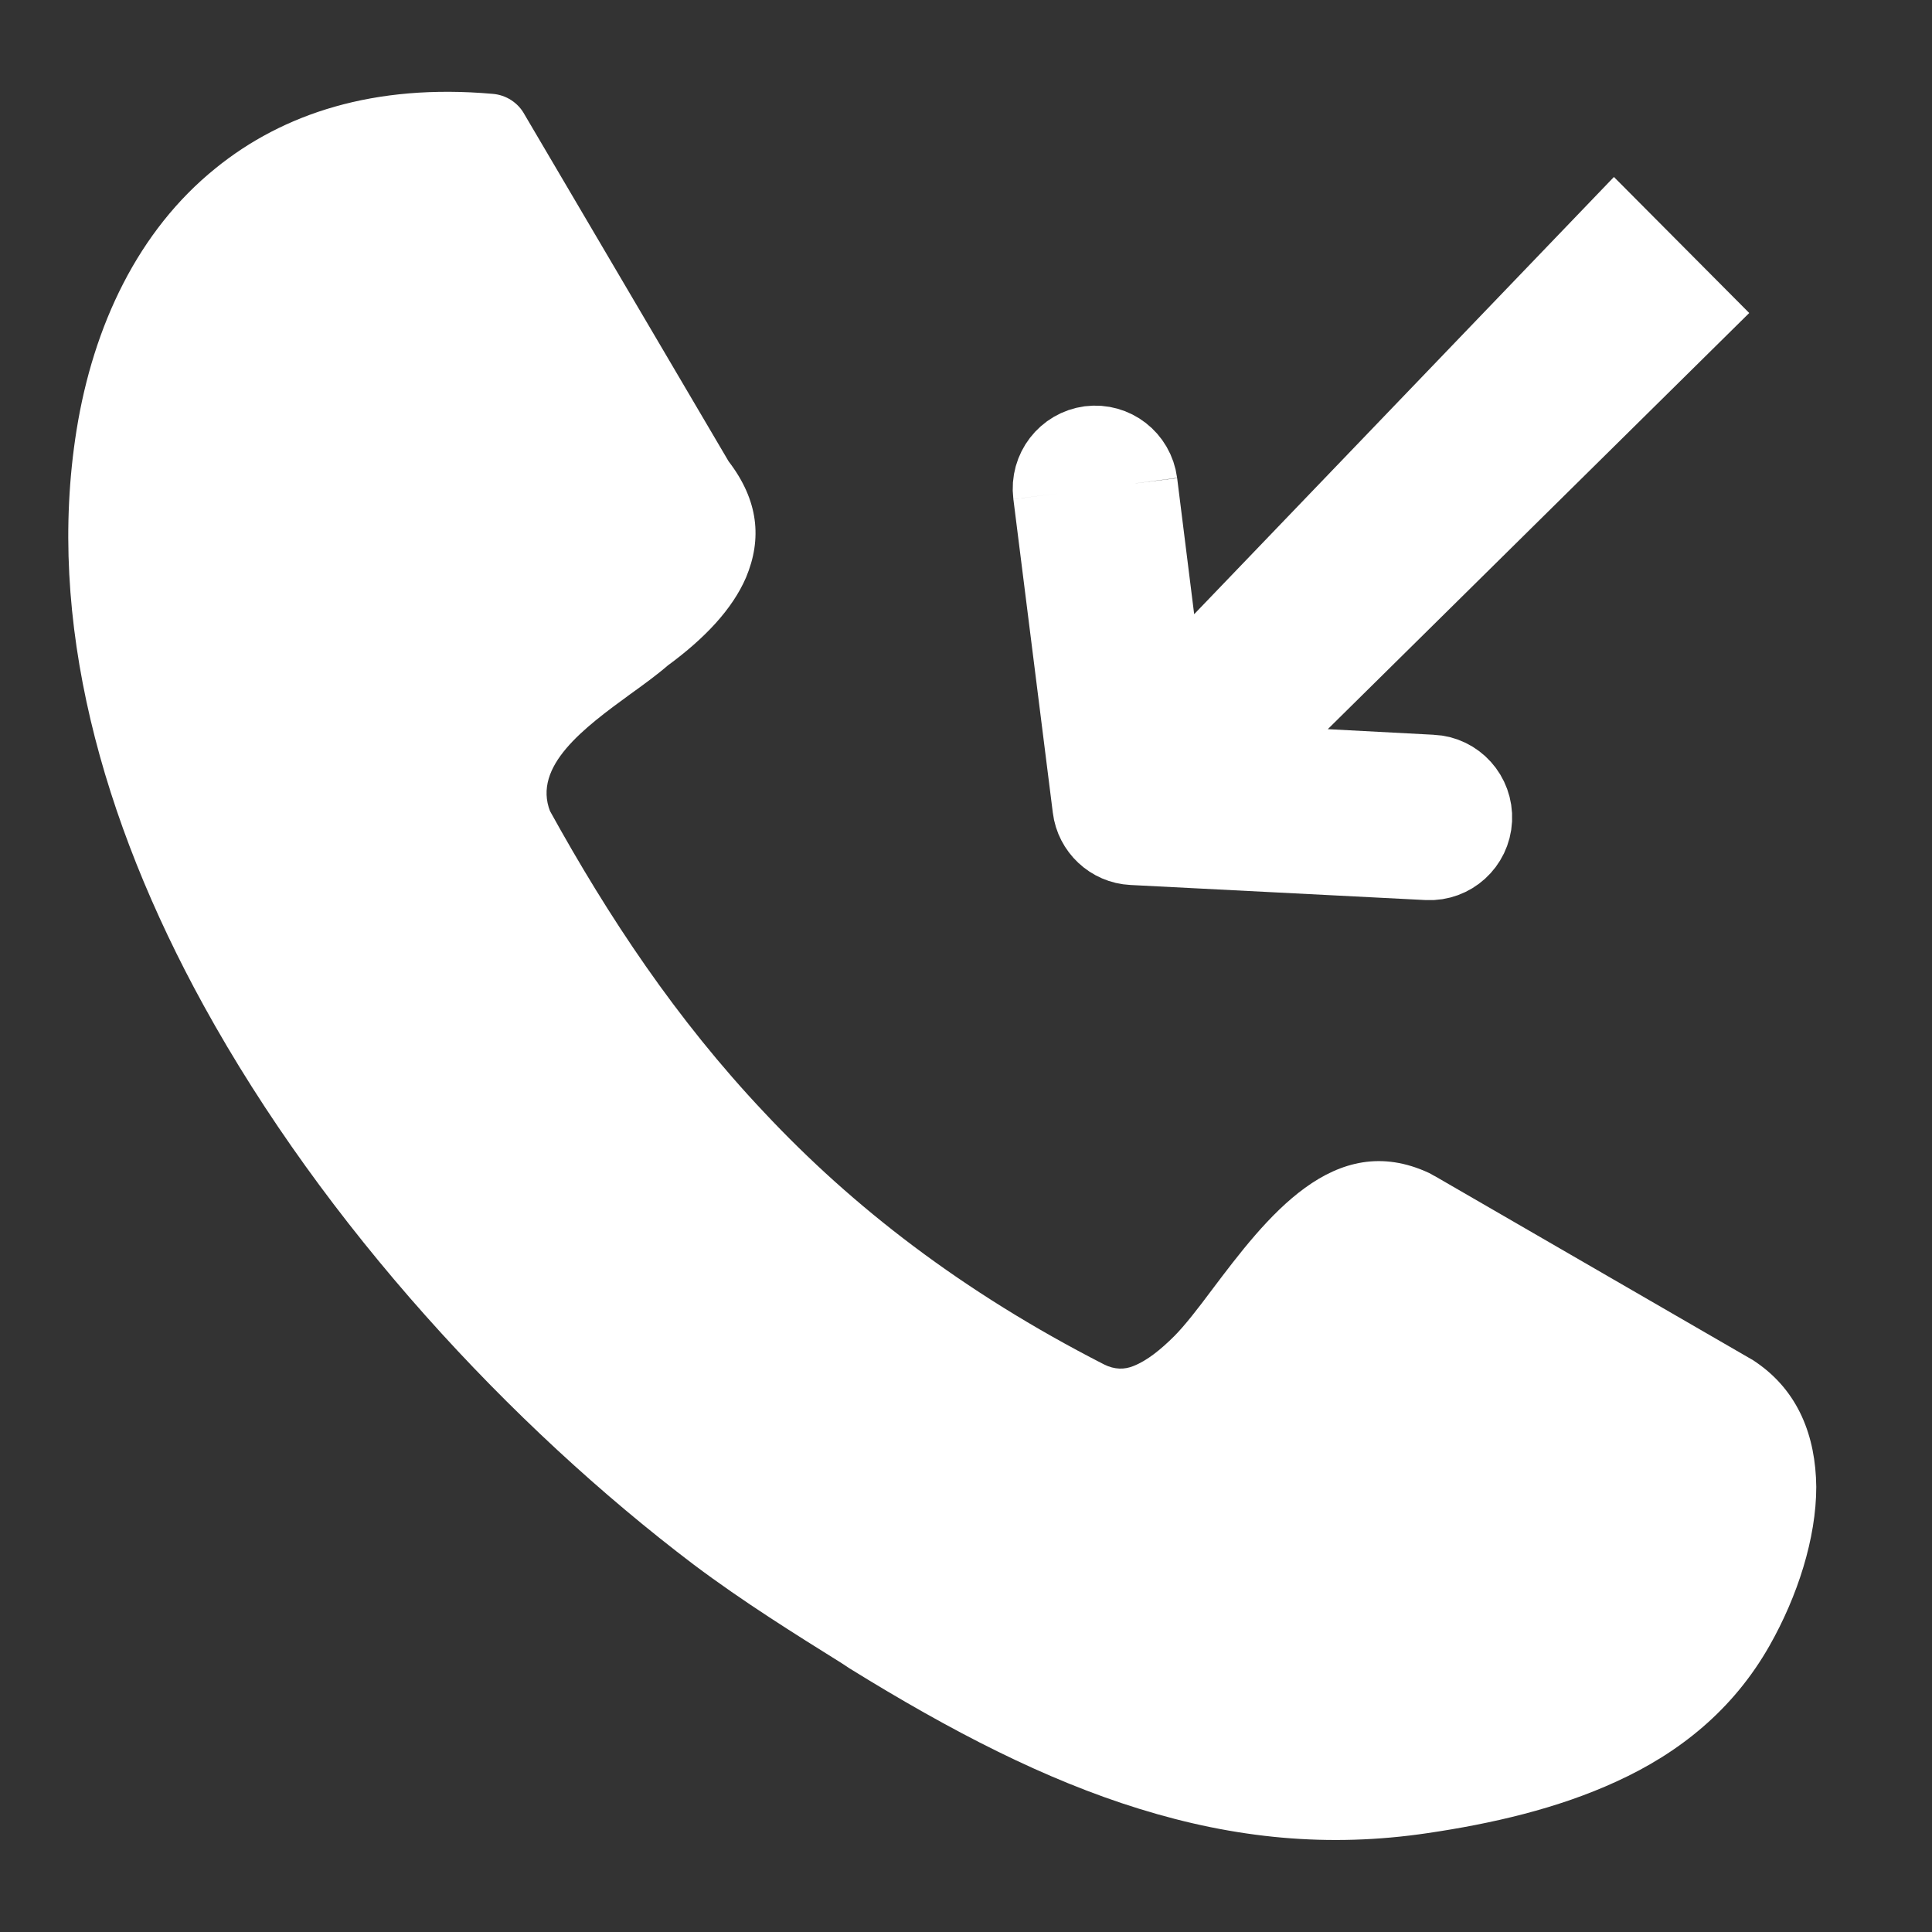 <svg width="21" height="21" viewBox="0 0 21 21" fill="none" xmlns="http://www.w3.org/2000/svg">
<rect x="0" y="0" width="21" height="21" fill="#333333" stroke="none"/>
<g clip-path="url(#clip0_797_9464)">
<path d="M13.341 7.022L17.549 2.639L18.305 3.399L14.081 7.57L13.275 8.365L14.406 8.425L15.56 8.486L15.561 8.486C15.776 8.496 15.947 8.682 15.936 8.905C15.925 9.127 15.737 9.294 15.522 9.284L12.312 9.12C12.121 9.111 11.963 8.962 11.94 8.773L11.511 5.363C11.483 5.139 11.639 4.941 11.855 4.912C12.071 4.885 12.27 5.037 12.299 5.259C12.299 5.259 12.299 5.26 12.299 5.259L12.484 6.738L12.615 7.779L13.341 7.022Z" fill="white"/>
<path d="M11.511 5.363L11.94 8.773C11.963 8.962 12.121 9.111 12.312 9.12L15.522 9.284C15.737 9.294 15.925 9.127 15.936 8.905C15.947 8.682 15.776 8.496 15.561 8.486L15.56 8.486L14.406 8.425L13.275 8.365L14.081 7.57L18.305 3.399L17.549 2.639L13.341 7.022L12.615 7.779L12.484 6.738L12.299 5.259M11.511 5.363C11.511 5.363 11.511 5.363 11.511 5.363ZM11.511 5.363C11.483 5.139 11.639 4.941 11.855 4.912C12.071 4.885 12.27 5.037 12.299 5.259M12.299 5.259C12.299 5.26 12.299 5.259 12.299 5.259Z" stroke="white"/>
<path d="M5.975 8.81C6.614 9.968 7.35 11.079 8.307 12.092C9.264 13.114 10.456 14.041 12.001 14.831C12.114 14.888 12.224 14.888 12.32 14.848C12.468 14.79 12.615 14.671 12.765 14.522C12.878 14.408 13.022 14.223 13.17 14.024C13.762 13.239 14.498 12.265 15.536 12.751C15.559 12.762 15.576 12.775 15.6 12.786L19.057 14.786C19.068 14.792 19.08 14.803 19.091 14.809C19.547 15.123 19.736 15.61 19.742 16.161C19.742 16.722 19.537 17.353 19.235 17.886C18.836 18.59 18.248 19.055 17.571 19.364C16.926 19.661 16.209 19.823 15.519 19.925C14.437 20.086 13.422 19.983 12.383 19.661C11.367 19.347 10.347 18.824 9.23 18.132L9.15 18.079C8.638 17.759 8.083 17.414 7.541 17.007C5.553 15.501 3.53 13.323 2.213 10.928C1.107 8.916 0.502 6.744 0.832 4.676C1.014 3.541 1.5 2.509 2.343 1.829C3.077 1.233 4.07 0.907 5.353 1.02C5.502 1.031 5.633 1.118 5.701 1.244L7.92 5.015C8.245 5.439 8.285 5.857 8.109 6.277C7.961 6.62 7.664 6.936 7.258 7.234C7.139 7.337 6.996 7.441 6.847 7.548C6.352 7.909 5.786 8.327 5.98 8.821L5.975 8.81Z" fill="white"/>
</g>
<defs>
<clipPath id="clip0_797_9464">
<rect width="20" height="20" fill="white" transform="translate(0.5 0.5)"/>
</clipPath>
</defs>
</svg>

